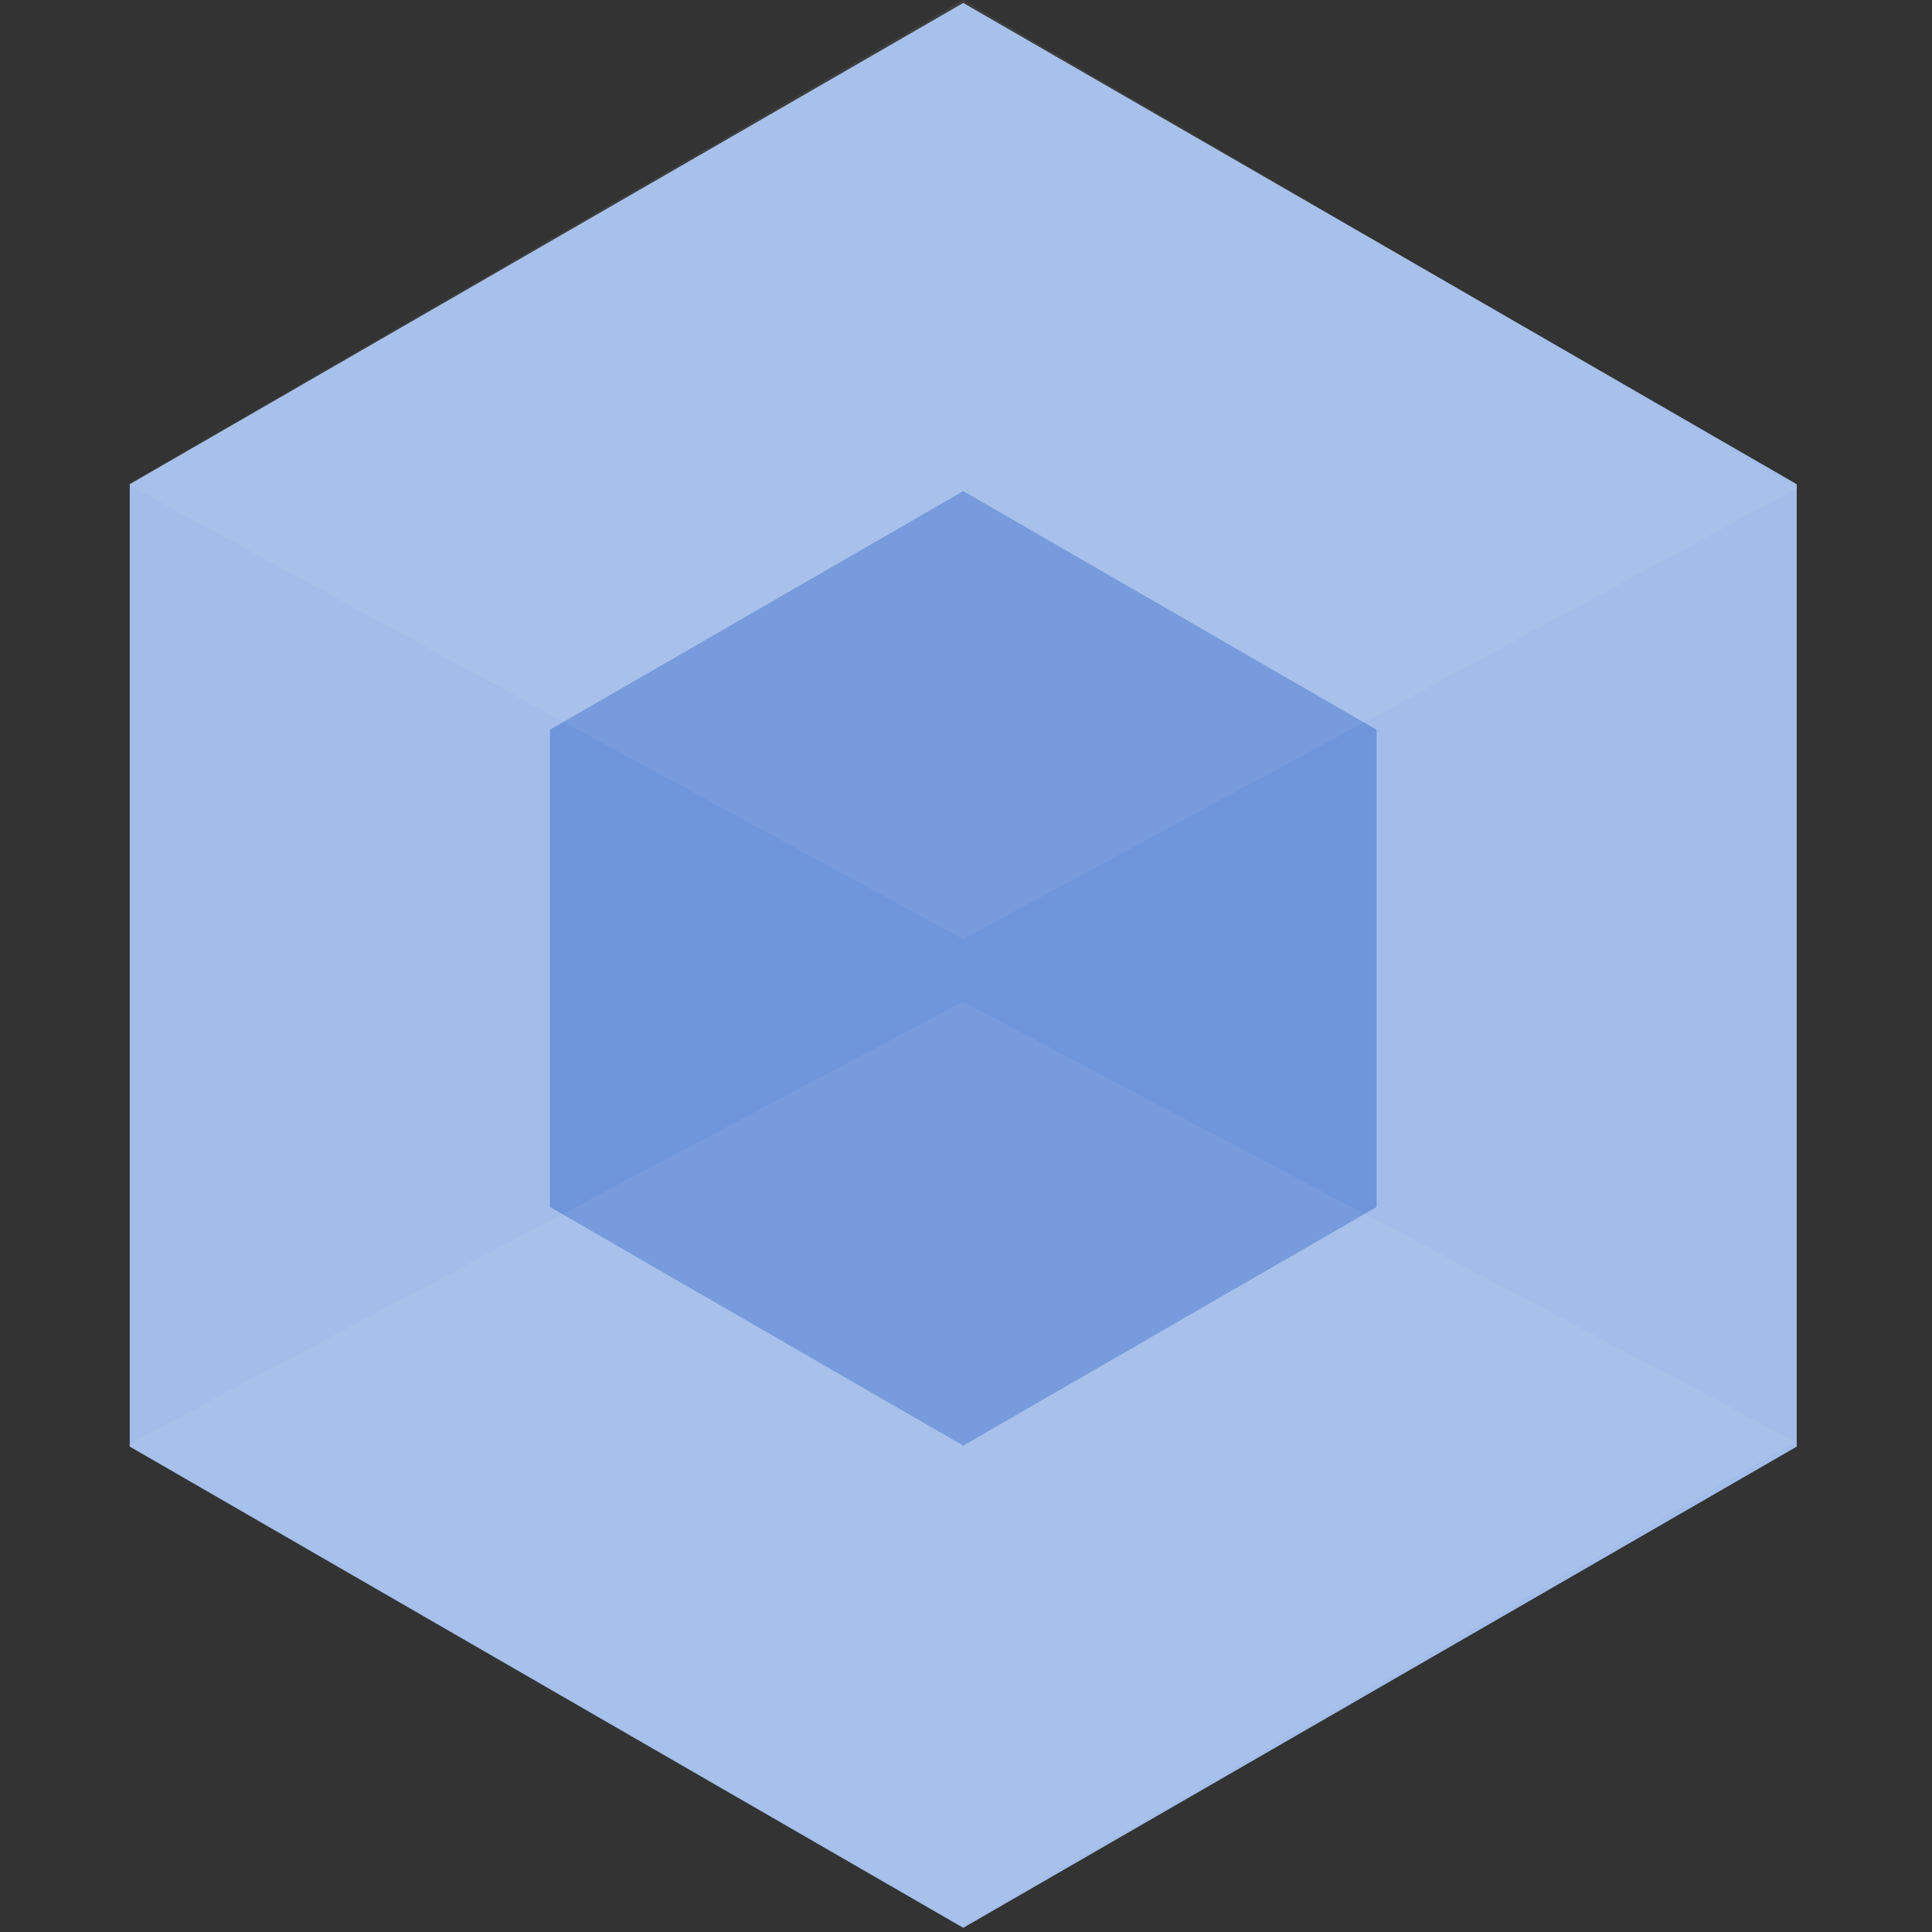 <?xml version="1.0" encoding="utf-8"?>
<!-- Generator: Adobe Illustrator 16.0.0, SVG Export Plug-In . SVG Version: 6.00 Build 0)  -->
<!DOCTYPE svg PUBLIC "-//W3C//DTD SVG 1.1//EN" "http://www.w3.org/Graphics/SVG/1.1/DTD/svg11.dtd">
<svg version="1.1" id="Layer_1" xmlns="http://www.w3.org/2000/svg" xmlns:xlink="http://www.w3.org/1999/xlink" x="0px" y="0px"
	 width="650px" height="650px" viewBox="0 0 650 650" enable-background="new 0 0 650 650" xml:space="preserve">
<rect x="0" y="0" width="650" height="650" fill="#333333" stroke="none"/>
<g>
	<g>
		<g>
			<polygon fill="#A2BDE9" points="324.07,1 43.654,162.899 43.654,486.697 324.07,648.597 604.489,486.697 604.489,162.899 			"/>
		</g>
	</g>
</g>
<g>
	<g>
		<g>
			<polygon fill="#6F95DB" points="324.074,165.225 185.015,245.511 185.015,406.084 324.074,486.371 463.135,406.084 
				463.135,245.511 			"/>
		</g>
	</g>
</g>
<g opacity="0.059">
	<g>
		<g>
			<polygon fill="#FFFFFF" points="324,0 43,163 324,316 605,164 			"/>
		</g>
	</g>
</g>
<g opacity="0.059">
	<g>
		<g>
			<polygon fill="#FFFFFF" points="324,337 43,486 324,648 604,485 			"/>
		</g>
	</g>
</g>
</svg>
